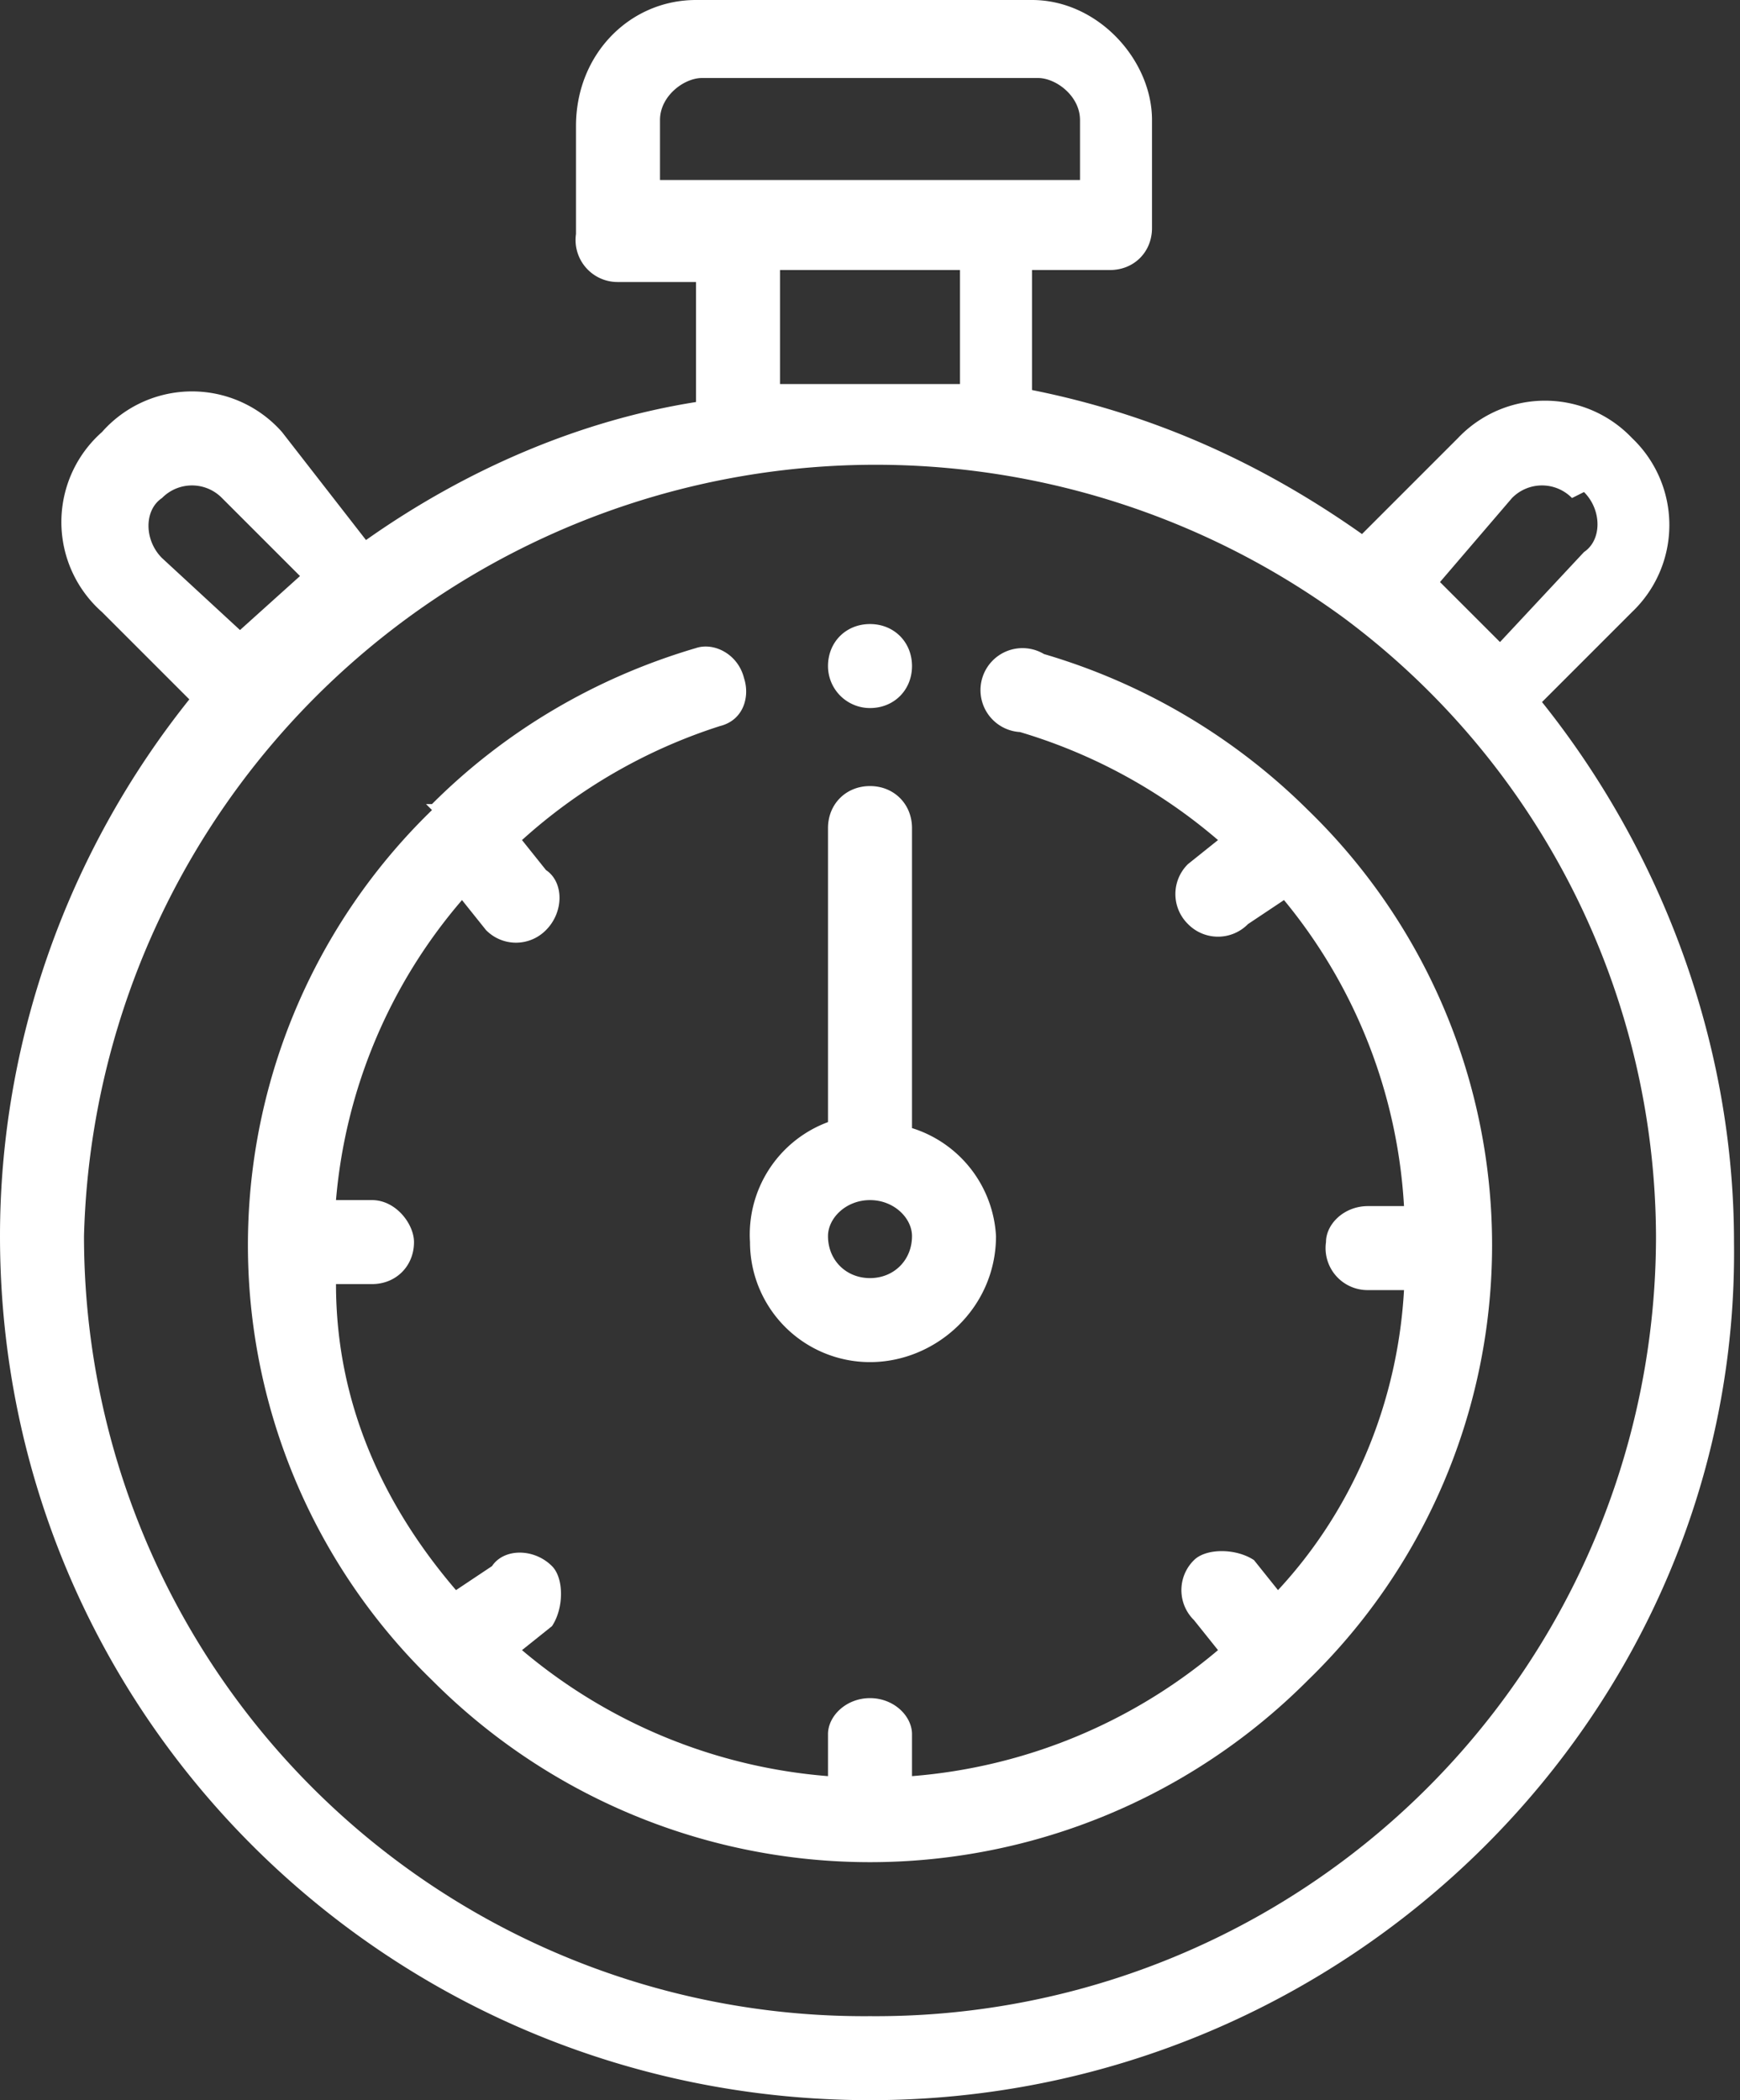 <svg width="29" height="35" fill="none" xmlns="http://www.w3.org/2000/svg"><rect width="100%" height="100%" fill="#333333" stroke="none"/><path d="M3.2 11.7l-1.5-1.5a2 2 0 0 1 0-3 2 2 0 0 1 3 0L6.1 9c1.7-1.2 3.6-2 5.5-2.3v-2h-1.3a.7.7 0 0 1-.7-.8V2.1c0-1.2.9-2.1 2-2.1h5.6c1.1 0 2 1 2 2v1.8c0 .4-.3.7-.7.7h-1.3v2c2 .4 3.8 1.2 5.5 2.4l1.6-1.6a2 2 0 0 1 2.9 0 2 2 0 0 1 0 2.9l-1.5 1.5c2 2.5 3.2 5.7 3.2 9C29 28.5 22.5 35 14.5 35S0 28.6 0 20.6c0-3.2 1.1-6.4 3.2-9zm.5-3.4a.7.7 0 0 0-1 0c-.3.2-.3.7 0 1L4 10.5l1-.9-1.4-1.4zM18 2c0-.4-.4-.7-.7-.7h-5.6c-.3 0-.7.3-.7.7v1h7v-1zM13 4.5v1.9H16V4.5H13zm13.2 3.8a.7.7 0 0 0-1 0L24 9.7l1 1 1.4-1.5c.3-.2.3-.7 0-1zM14.5 33.6a13 13 0 0 0 13.1-13 12.9 12.9 0 0 0-5.2-10.3 13.2 13.2 0 0 0-21 10.3 13 13 0 0 0 13.1 13z" fill="#fff"/><path d="M14.5 22.7a2 2 0 0 1-2-2 2 2 0 0 1 1.3-2v-4.9c0-.4.3-.7.7-.7.4 0 .7.3.7.7v5a2 2 0 0 1 1.4 1.8c0 1.2-1 2.1-2.1 2.1zm0-2.7c-.4 0-.7.3-.7.6 0 .4.3.7.7.7.4 0 .7-.3.7-.7 0-.3-.3-.6-.7-.6z" fill="#fff"/><path d="M7.1 13.4h.1c1.2-1.2 2.7-2.1 4.4-2.6.3-.1.7.1.8.5.1.3 0 .7-.4.8A9 9 0 0 0 8.7 14l.4.5c.3.2.3.7 0 1a.7.7 0 0 1-1 0l-.4-.5a8.8 8.8 0 0 0-2.1 5h.6c.4 0 .7.4.7.7 0 .4-.3.7-.7.7h-.6c0 2 .8 3.7 2 5.1l.6-.4c.2-.3.7-.3 1 0 .2.2.2.7 0 1l-.5.4a9 9 0 0 0 5.1 2.1v-.7c0-.3.3-.6.7-.6.4 0 .7.3.7.6v.7a9 9 0 0 0 5.1-2.1l-.4-.5a.7.7 0 0 1 0-1c.2-.2.7-.2 1 0l.4.5c1.3-1.4 2-3.2 2.1-5h-.6a.7.7 0 0 1-.7-.8c0-.3.3-.6.7-.6h.6a8.8 8.8 0 0 0-2-5.1l-.6.4a.7.7 0 0 1-1 0 .7.7 0 0 1 0-1l.5-.4a9 9 0 0 0-3.3-1.8.7.7 0 1 1 .4-1.3 10.4 10.4 0 0 1 4.4 2.6 10.1 10.1 0 0 1 0 14.5 10.3 10.3 0 0 1-14.6 0 10.1 10.1 0 0 1 0-14.5z" fill="#fff"/><path d="M14.5 11.8a.7.7 0 0 1-.7-.7c0-.4.3-.7.7-.7.4 0 .7.3.7.7 0 .4-.3.7-.7.7z" fill="#fff"/></svg>